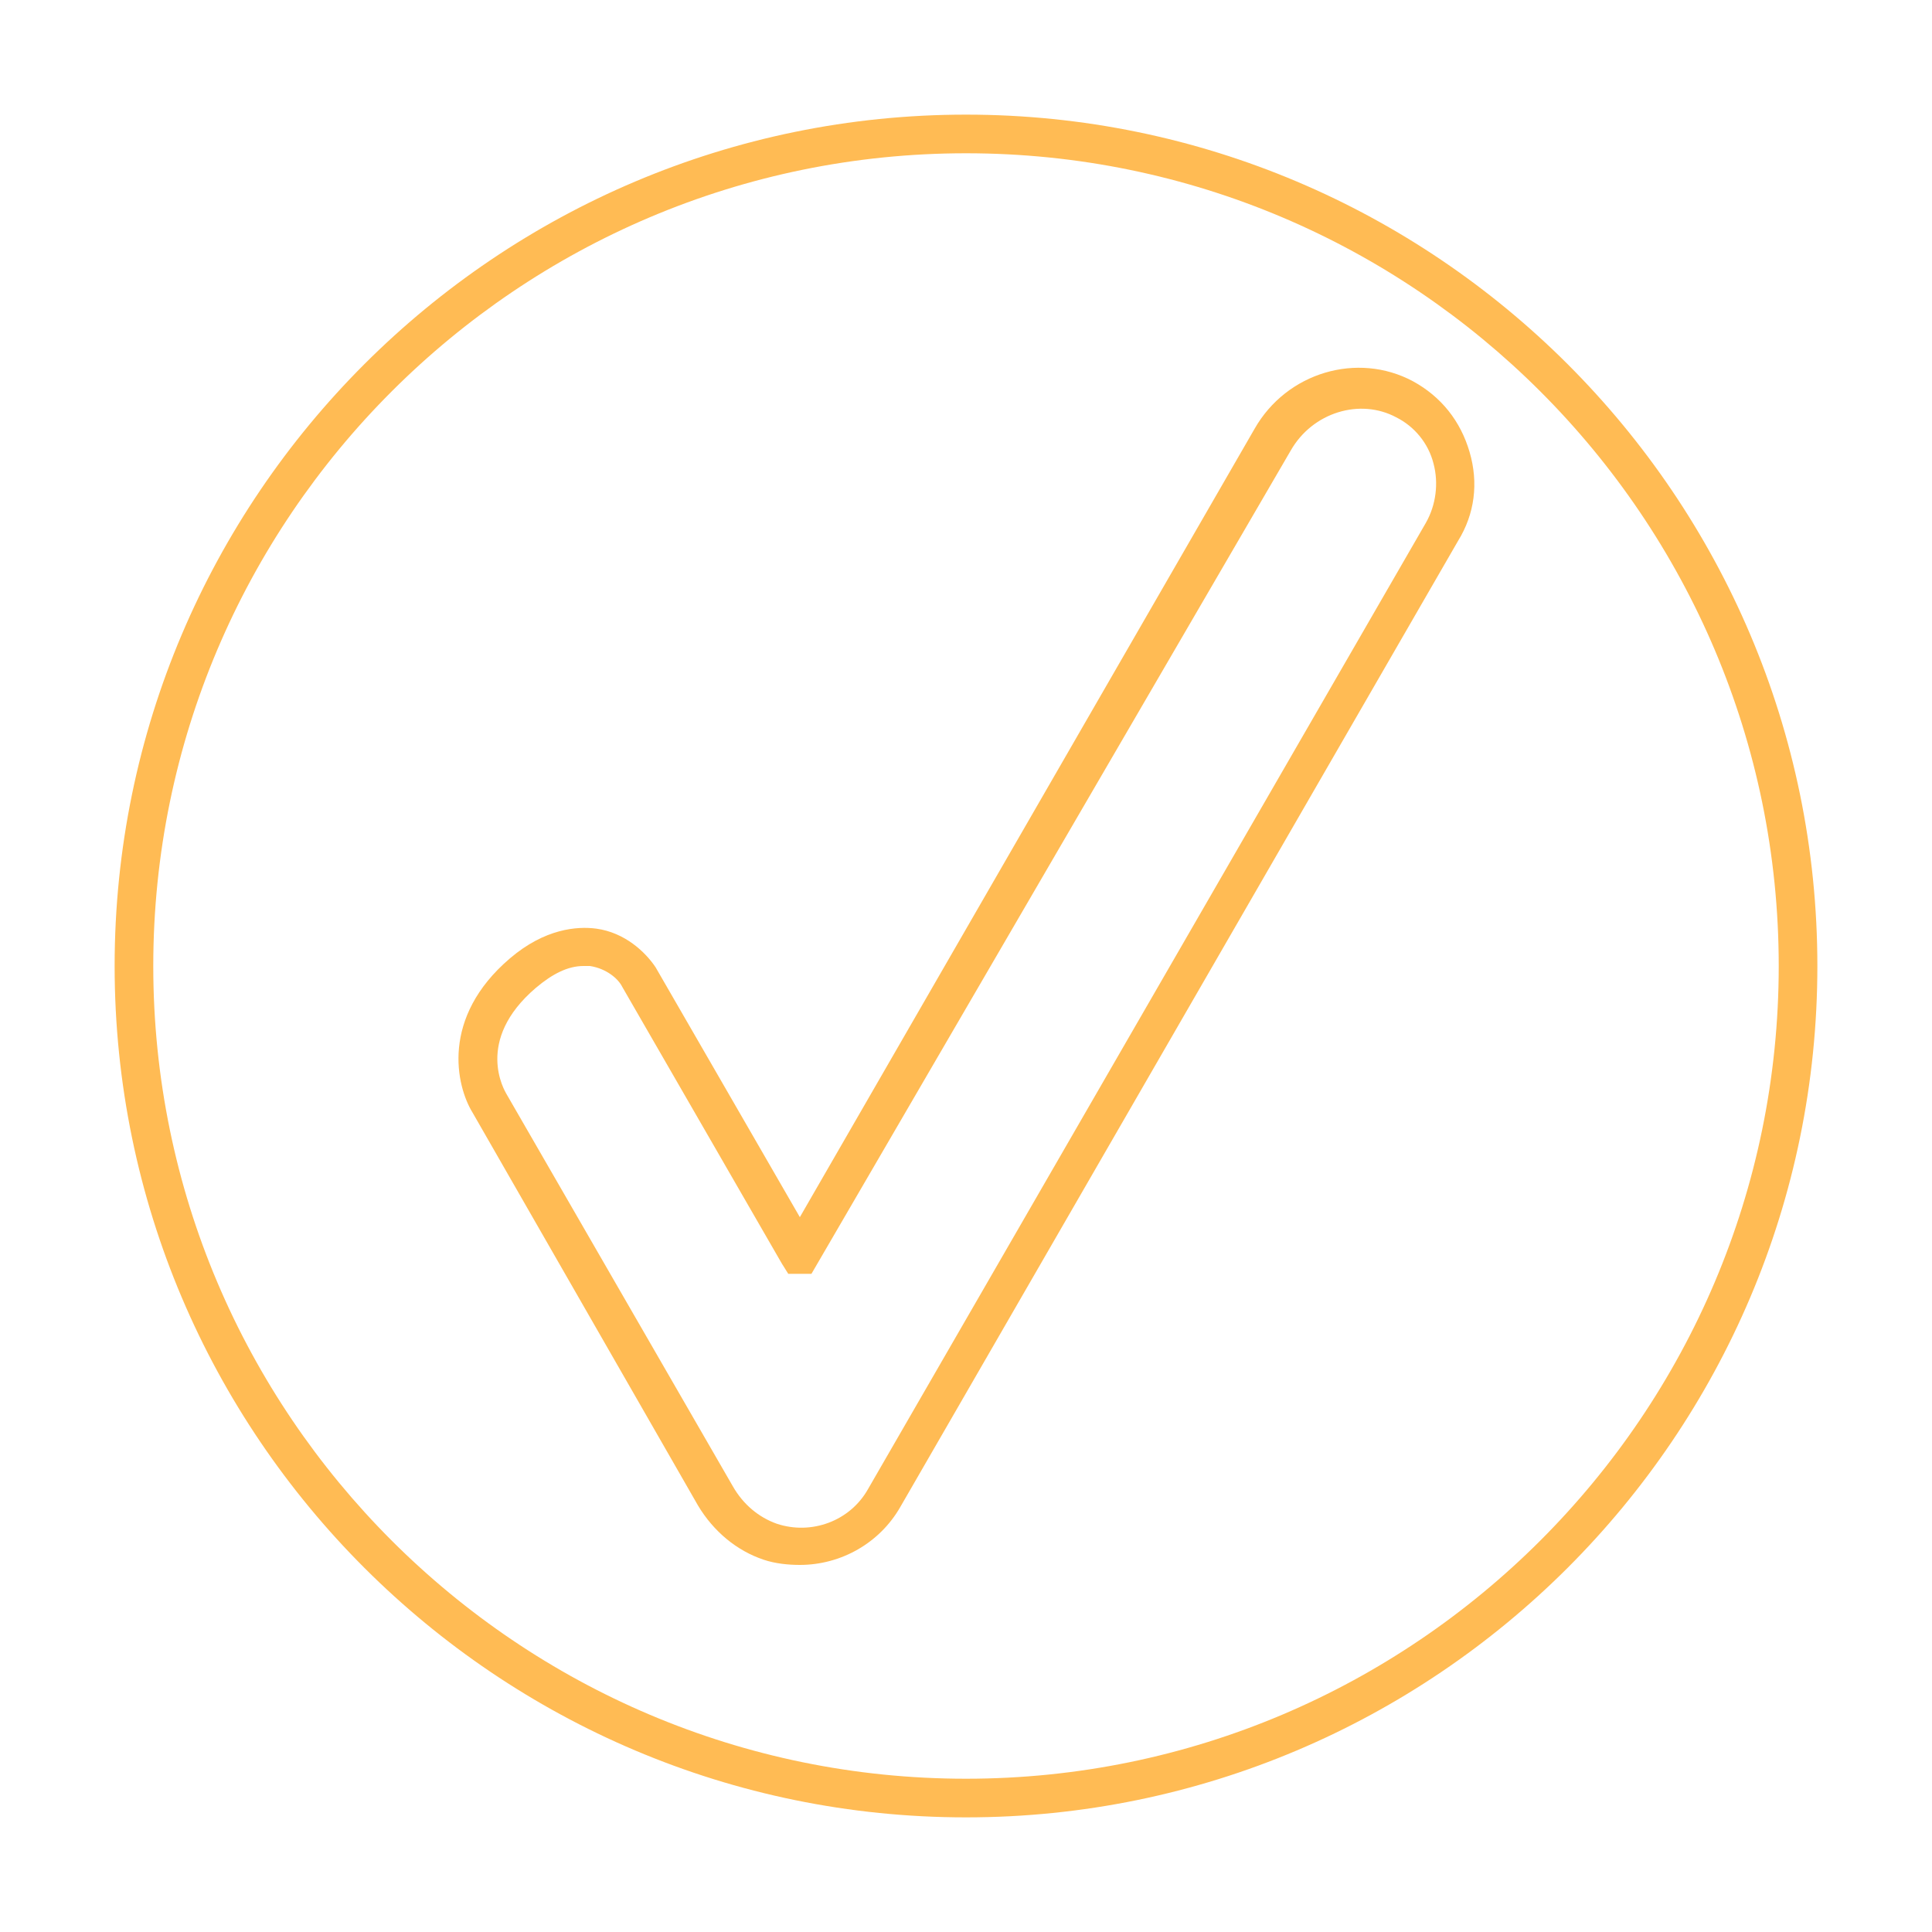 <?xml version="1.0" encoding="utf-8"?>
<!-- Generator: Adobe Illustrator 21.1.0, SVG Export Plug-In . SVG Version: 6.00 Build 0)  -->
<svg version="1.1" id="Layer_1" xmlns="http://www.w3.org/2000/svg" xmlns:xlink="http://www.w3.org/1999/xlink" x="0px" y="0px"
	 viewBox="0 0 150 150" enable-background="new 0 0 150 150" xml:space="preserve">
<path fill="#FFBB54" d="M75,141.1c-36.4,0-66.1-29.6-66.1-66.1S38.6,8.9,75,8.9s66.1,29.6,66.1,66.1S111.4,141.1,75,141.1z M75,11.9
	c-34.8,0-63.1,28.3-63.1,63.1c0,34.8,28.3,63.1,63.1,63.1c34.8,0,63.1-28.3,63.1-63.1C138.1,40.2,109.8,11.9,75,11.9z M62.1,121.5
	c-0.9,0-1.9-0.1-2.8-0.4c-2.1-0.7-3.9-2.2-5.1-4.2L36.7,86.4c-1.3-2.1-2.5-7.4,2.9-12c2.7-2.3,5.2-2.5,6.7-2.3
	c2.2,0.3,3.8,1.8,4.6,3l11.2,19.4l35.3-61.2c2.5-4.4,8-6,12.3-3.7c2.2,1.2,3.7,3.1,4.4,5.5c0.7,2.4,0.4,4.8-0.9,6.9l-43.3,75
	C68.3,119.8,65.3,121.5,62.1,121.5z M45.3,75c-1.2,0-2.4,0.6-3.7,1.7c-4.8,4.1-2.4,8-2.3,8.2l17.6,30.5c0.8,1.4,2,2.4,3.4,2.9
	c2.7,0.9,5.7-0.2,7.1-2.7l43.3-75c0.8-1.4,1-3.1,0.6-4.6c-0.4-1.6-1.5-2.9-2.9-3.6c-2.8-1.5-6.5-0.4-8.2,2.6L63,98.9l-1.8,0
	l-0.5-0.8L48.3,76.6C48,76,47.1,75.2,45.8,75C45.7,75,45.5,75,45.3,75z"/>
</svg>

